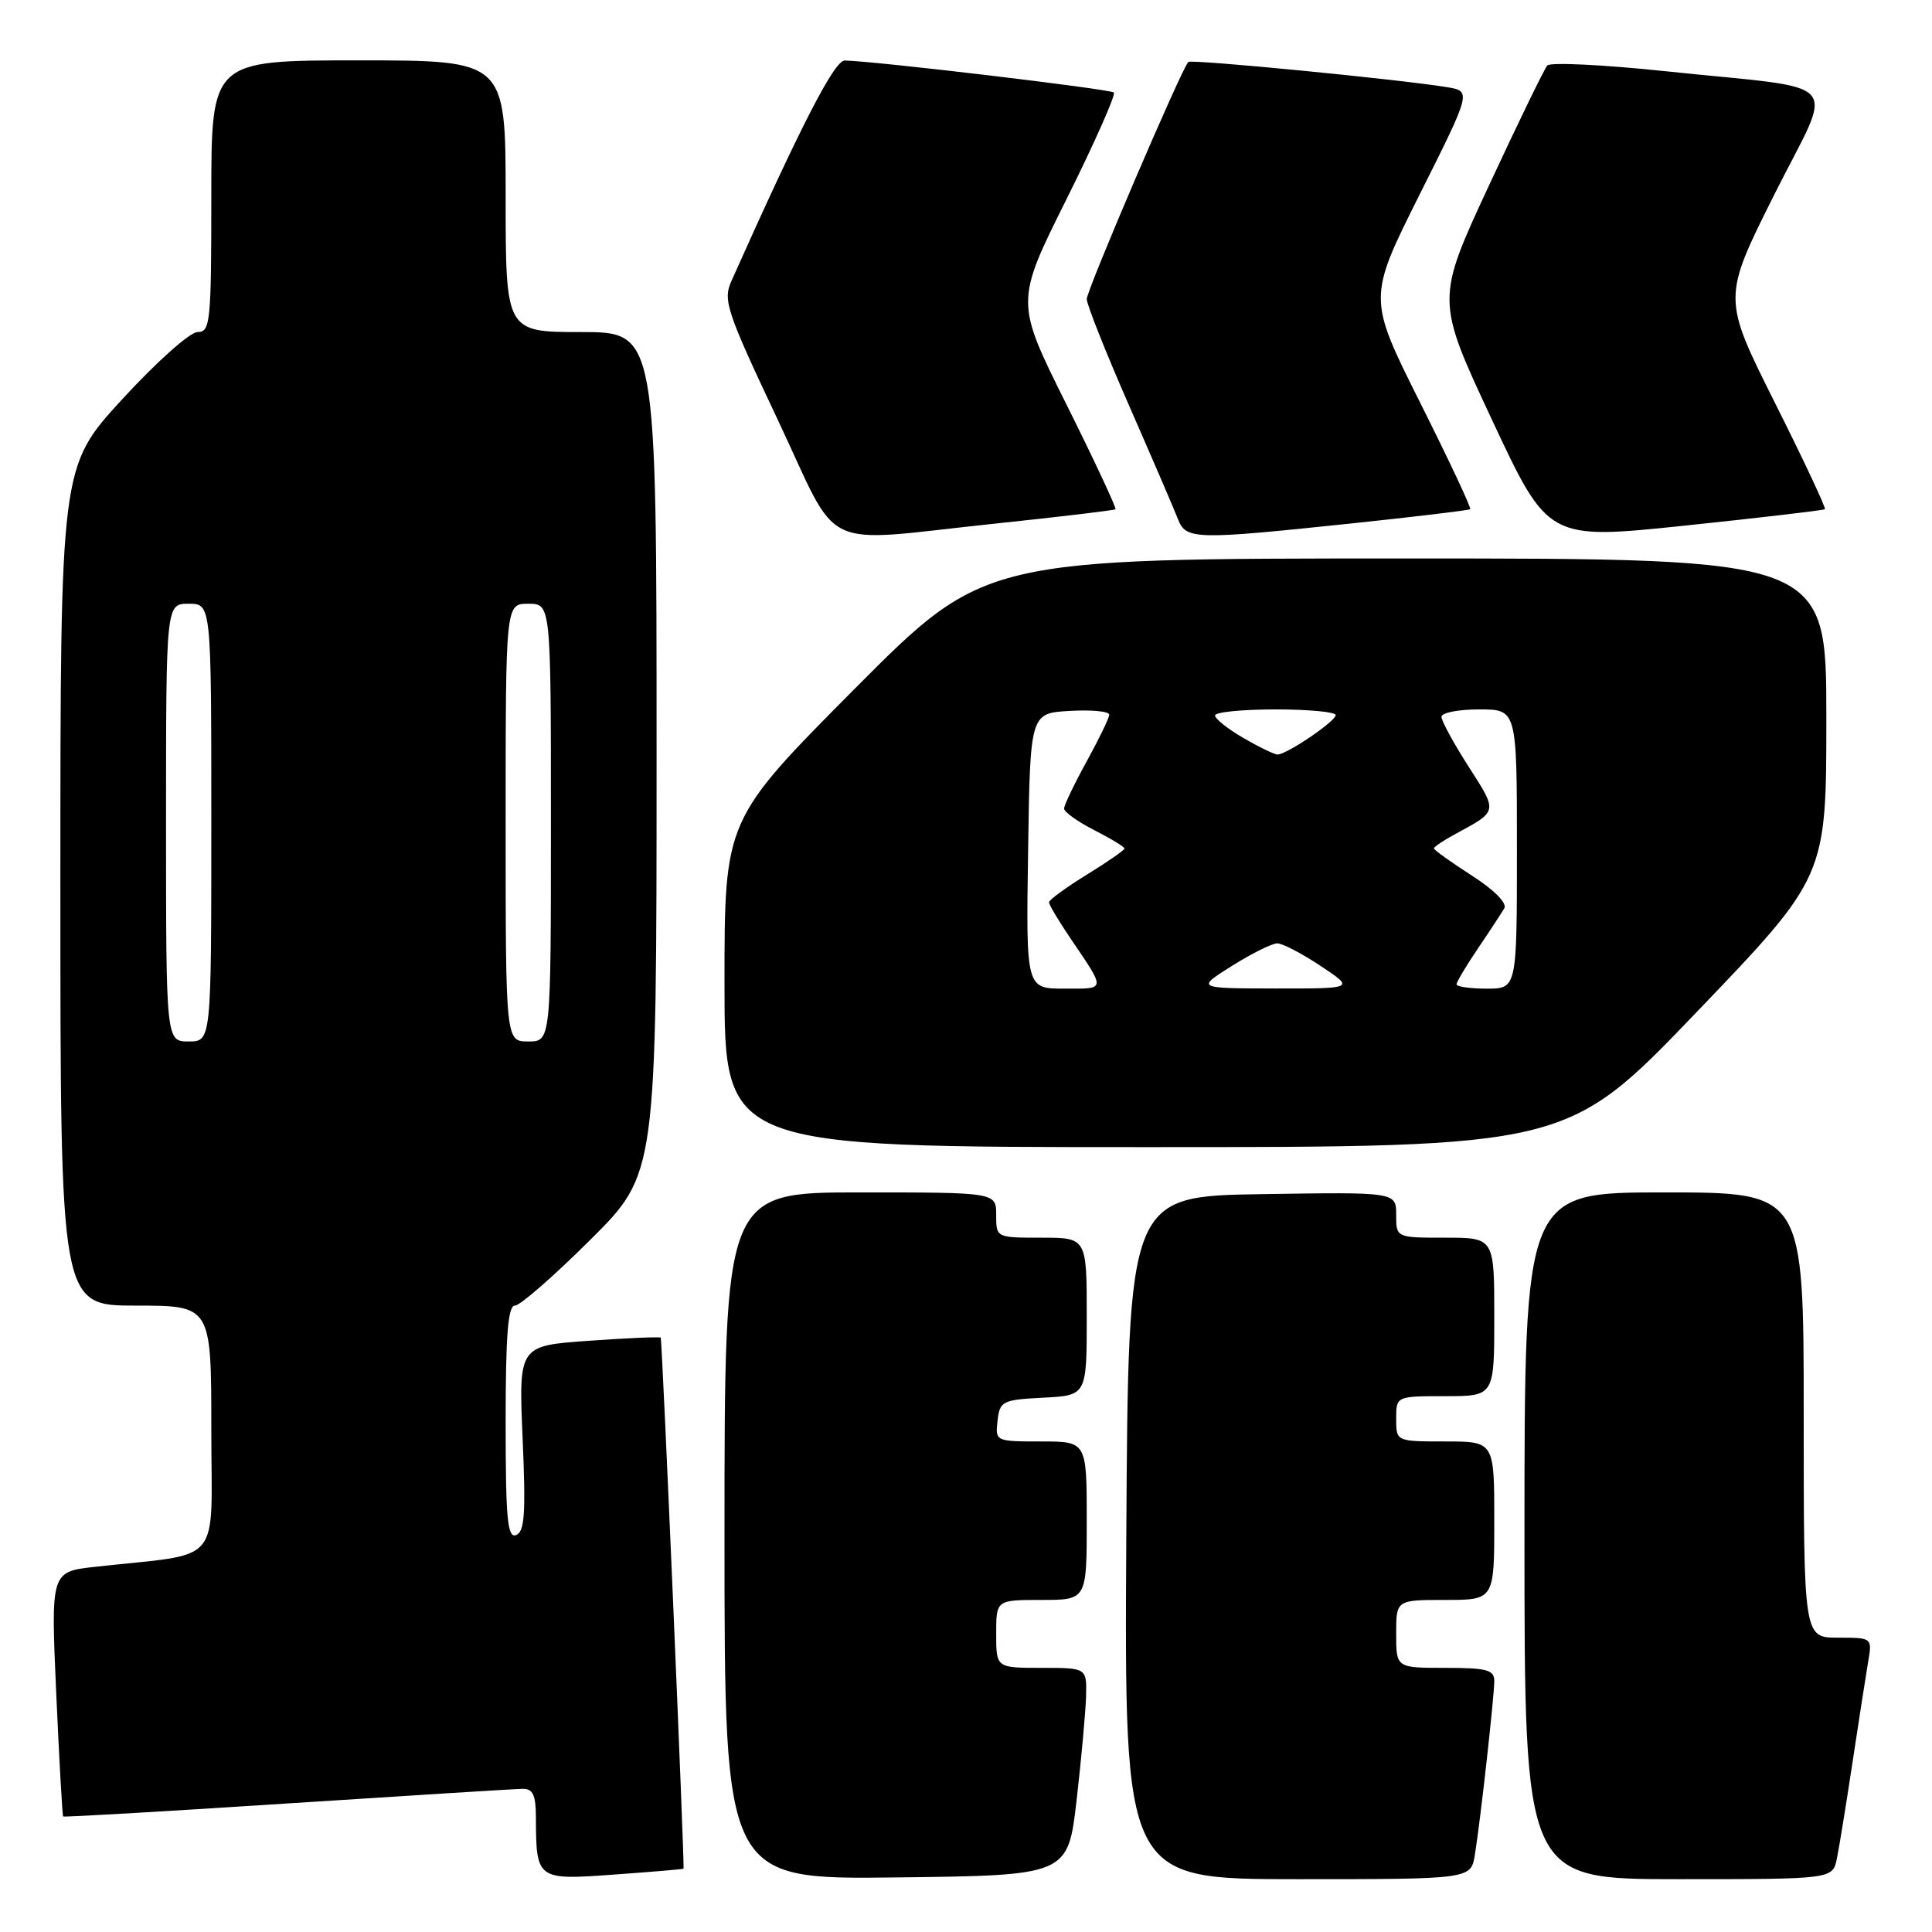 <?xml version="1.0" encoding="UTF-8" standalone="no"?>
<!DOCTYPE svg PUBLIC "-//W3C//DTD SVG 1.1//EN" "http://www.w3.org/Graphics/SVG/1.1/DTD/svg11.dtd" >
<svg xmlns="http://www.w3.org/2000/svg" xmlns:xlink="http://www.w3.org/1999/xlink" version="1.1" viewBox="0 0 256 256">
 <g >
 <path fill="currentColor"
d=" M 90.57 247.61 C 90.74 247.34 87.74 177.48 87.55 177.25 C 87.43 177.11 83.14 177.30 78.03 177.66 C 68.72 178.32 68.72 178.32 69.25 190.59 C 69.68 200.52 69.52 202.97 68.39 203.40 C 67.24 203.85 67.00 201.27 67.00 188.47 C 67.00 176.89 67.31 173.00 68.23 173.00 C 68.91 173.00 73.41 169.07 78.23 164.27 C 87.00 155.54 87.00 155.54 87.00 99.77 C 87.00 44.00 87.00 44.00 77.00 44.00 C 67.00 44.00 67.00 44.00 67.00 26.00 C 67.00 8.00 67.00 8.00 47.50 8.00 C 28.00 8.00 28.00 8.00 28.00 26.00 C 28.00 42.73 27.87 44.00 26.18 44.00 C 25.17 44.00 20.73 47.96 16.18 52.92 C 8.00 61.84 8.00 61.84 8.00 117.42 C 8.00 173.00 8.00 173.00 18.00 173.00 C 28.00 173.00 28.00 173.00 28.00 189.41 C 28.00 207.81 29.78 205.70 12.62 207.61 C 6.73 208.26 6.73 208.26 7.45 224.38 C 7.85 233.25 8.26 240.59 8.37 240.69 C 8.47 240.80 21.82 240.03 38.03 238.97 C 54.24 237.92 68.29 237.04 69.25 237.03 C 70.61 237.01 71.00 237.84 71.01 240.75 C 71.04 249.09 71.11 249.14 81.37 248.39 C 86.39 248.03 90.53 247.68 90.57 247.61 Z  M 142.66 238.50 C 143.29 233.00 143.85 226.81 143.91 224.75 C 144.00 221.00 144.00 221.00 138.00 221.00 C 132.00 221.00 132.00 221.00 132.00 216.50 C 132.00 212.00 132.00 212.00 138.00 212.00 C 144.00 212.00 144.00 212.00 144.00 201.50 C 144.00 191.00 144.00 191.00 137.93 191.00 C 131.91 191.00 131.87 190.98 132.18 188.25 C 132.48 185.65 132.81 185.48 138.25 185.20 C 144.00 184.90 144.00 184.90 144.00 174.45 C 144.00 164.00 144.00 164.00 138.00 164.00 C 132.00 164.00 132.00 164.00 132.00 161.00 C 132.00 158.00 132.00 158.00 114.00 158.00 C 96.00 158.00 96.00 158.00 96.00 203.52 C 96.00 249.04 96.00 249.04 118.75 248.77 C 141.50 248.50 141.50 248.50 142.66 238.50 Z  M 195.43 245.75 C 196.18 241.13 197.99 224.83 198.00 222.75 C 198.00 221.26 197.02 221.00 191.50 221.00 C 185.00 221.00 185.00 221.00 185.00 216.50 C 185.00 212.00 185.00 212.00 191.50 212.00 C 198.00 212.00 198.00 212.00 198.00 201.50 C 198.00 191.00 198.00 191.00 191.50 191.00 C 185.00 191.00 185.00 191.00 185.00 188.00 C 185.00 185.00 185.00 185.00 191.50 185.00 C 198.00 185.00 198.00 185.00 198.00 174.50 C 198.00 164.00 198.00 164.00 191.50 164.00 C 185.00 164.00 185.00 164.00 185.00 160.98 C 185.00 157.95 185.00 157.95 167.25 158.23 C 149.50 158.50 149.50 158.50 149.24 203.75 C 148.98 249.00 148.98 249.00 171.94 249.00 C 194.91 249.00 194.91 249.00 195.43 245.75 Z  M 243.40 246.25 C 243.71 244.74 244.64 239.00 245.47 233.50 C 246.30 228.00 247.23 222.04 247.53 220.25 C 248.09 217.00 248.09 217.00 243.55 217.00 C 239.00 217.00 239.00 217.00 239.00 187.50 C 239.00 158.00 239.00 158.00 220.50 158.00 C 202.00 158.00 202.00 158.00 202.00 203.50 C 202.00 249.00 202.00 249.00 222.42 249.00 C 242.84 249.00 242.84 249.00 243.40 246.25 Z  M 224.83 134.09 C 242.00 116.18 242.00 116.18 242.00 95.09 C 242.00 74.00 242.00 74.00 186.21 74.00 C 130.43 74.00 130.43 74.00 113.21 91.31 C 96.00 108.63 96.00 108.63 96.00 130.31 C 96.00 152.00 96.00 152.00 151.83 152.00 C 207.66 152.00 207.66 152.00 224.83 134.09 Z  M 241.81 67.47 C 241.98 67.33 239.00 60.98 235.18 53.36 C 228.24 39.50 228.24 39.50 235.10 25.79 C 243.07 9.88 244.95 12.00 220.62 9.43 C 212.43 8.57 205.41 8.23 205.02 8.68 C 204.63 9.13 201.14 16.30 197.28 24.61 C 190.26 39.73 190.26 39.73 197.70 55.64 C 205.14 71.54 205.14 71.54 223.32 69.64 C 233.32 68.59 241.64 67.62 241.81 67.47 Z  M 131.96 69.37 C 140.51 68.47 147.64 67.62 147.80 67.48 C 147.97 67.34 145.05 61.10 141.32 53.61 C 134.53 40.00 134.53 40.00 141.32 26.39 C 145.05 18.90 147.87 12.54 147.59 12.26 C 147.13 11.80 115.84 8.08 111.93 8.02 C 110.56 8.00 106.12 16.63 96.91 37.25 C 95.78 39.78 96.27 41.25 103.00 55.50 C 111.53 73.56 108.03 71.88 131.96 69.37 Z  M 178.96 69.37 C 187.51 68.47 194.64 67.62 194.81 67.47 C 194.98 67.33 192.00 60.98 188.18 53.36 C 181.24 39.50 181.24 39.50 188.10 25.79 C 194.97 12.09 194.97 12.09 191.74 11.55 C 185.56 10.53 157.84 7.82 157.46 8.21 C 156.56 9.10 144.00 38.43 144.00 39.63 C 144.00 40.35 146.52 46.69 149.60 53.72 C 152.68 60.75 155.59 67.51 156.07 68.75 C 157.15 71.52 158.21 71.55 178.96 69.37 Z  M 22.00 109.00 C 22.00 80.00 22.00 80.00 25.00 80.00 C 28.00 80.00 28.00 80.00 28.00 109.00 C 28.00 138.00 28.00 138.00 25.00 138.00 C 22.00 138.00 22.00 138.00 22.00 109.00 Z  M 67.00 109.00 C 67.00 80.00 67.00 80.00 70.00 80.00 C 73.00 80.00 73.00 80.00 73.00 109.00 C 73.00 138.00 73.00 138.00 70.00 138.00 C 67.00 138.00 67.00 138.00 67.00 109.00 Z  M 136.23 112.75 C 136.50 94.50 136.50 94.50 141.75 94.20 C 144.64 94.03 146.99 94.26 146.98 94.70 C 146.97 95.14 145.62 97.93 143.98 100.91 C 142.34 103.89 141.00 106.69 141.00 107.14 C 141.00 107.59 142.80 108.88 145.00 110.00 C 147.20 111.12 149.00 112.22 149.00 112.43 C 149.00 112.65 146.75 114.21 144.00 115.90 C 141.25 117.60 139.00 119.24 139.00 119.56 C 139.00 119.88 140.27 122.02 141.83 124.32 C 146.58 131.33 146.61 131.00 141.04 131.00 C 135.95 131.00 135.95 131.00 136.23 112.75 Z  M 163.25 127.98 C 165.86 126.34 168.56 125.00 169.25 125.00 C 169.94 125.01 172.53 126.35 175.00 128.00 C 179.50 130.99 179.50 130.99 169.00 130.98 C 158.50 130.96 158.50 130.96 163.25 127.98 Z  M 193.00 130.43 C 193.00 130.12 194.27 127.98 195.83 125.68 C 197.39 123.38 198.96 120.98 199.33 120.35 C 199.72 119.67 197.98 117.91 195.00 116.00 C 192.25 114.23 190.00 112.62 190.00 112.42 C 190.00 112.22 191.24 111.38 192.75 110.56 C 198.53 107.43 198.49 107.66 194.61 101.60 C 192.62 98.50 191.00 95.52 191.00 94.98 C 191.00 94.44 193.25 94.00 196.00 94.00 C 201.00 94.00 201.00 94.00 201.00 112.50 C 201.00 131.00 201.00 131.00 197.00 131.00 C 194.80 131.00 193.00 130.74 193.00 130.43 Z  M 164.75 97.78 C 162.69 96.59 161.00 95.25 161.00 94.80 C 161.00 94.36 164.60 94.00 169.00 94.00 C 173.40 94.00 176.99 94.34 176.99 94.75 C 176.97 95.59 170.45 100.01 169.26 99.98 C 168.84 99.96 166.81 98.98 164.75 97.78 Z "/>
</g>
</svg>